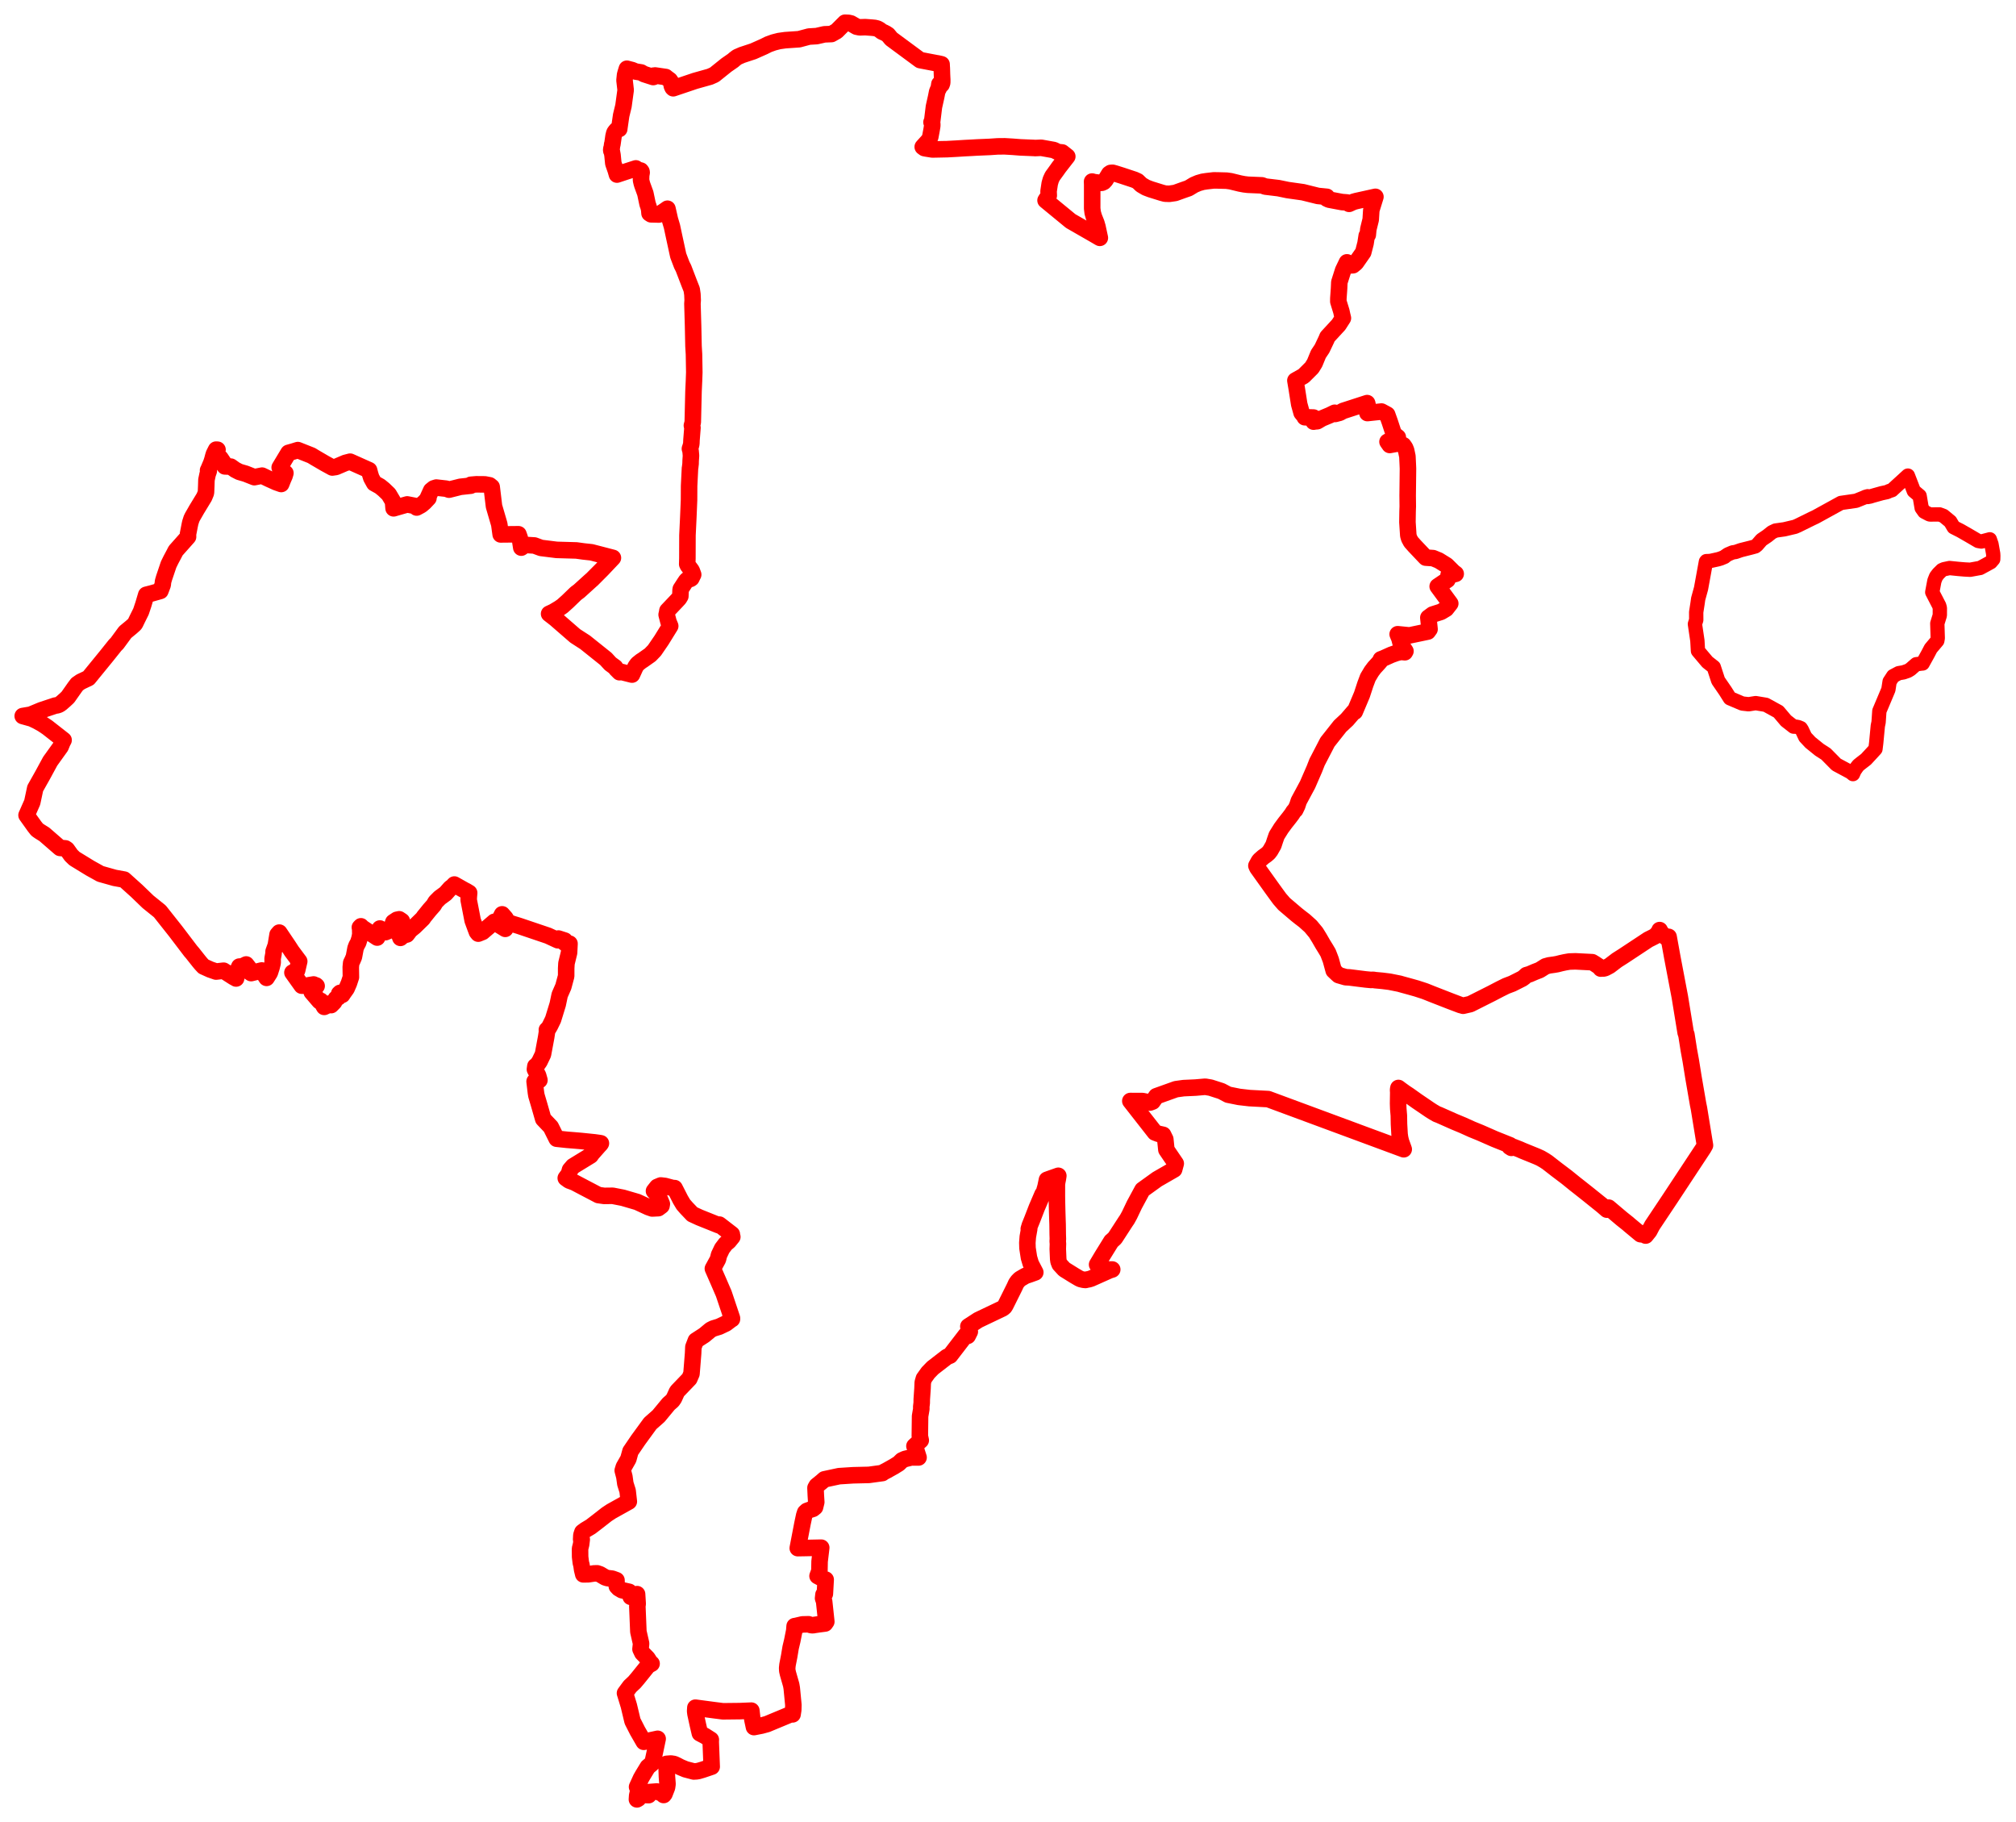 <svg width="443.801" height="401.041" xmlns="http://www.w3.org/2000/svg"><polygon points="5,157.595 6.985,158.146 8.114,158.681 9.358,159.377 10.446,160.109 13.999,162.894 13.724,163.419 13.353,164.34 11.049,167.549 9.335,170.706 7.755,173.51 7.095,176.597 5.844,179.427 7.602,181.884 8.139,182.565 8.251,182.66 8.732,182.994 9.765,183.638 13.207,186.623 14.394,186.726 14.73,186.953 15.667,188.263 16.398,188.97 19.84,191.078 22.108,192.338 25.238,193.218 27.329,193.596 30.094,196.082 32.592,198.492 35.19,200.583 38.66,204.964 41.952,209.291 42.343,209.745 43.875,211.678 44.286,212.165 44.813,212.73 46.262,213.384 47.567,213.838 49.224,213.649 51.452,215.077 51.704,215.197 51.973,215.365 52.329,213.552 52.687,212.743 53.38,212.688 54.194,212.277 55.262,213.659 55.039,214.011 55.289,214.177 57.616,213.599 58.684,215.228 59.398,214.102 59.788,212.888 60.027,211.893 60.014,210.968 60.218,209.885 60.229,209.407 60.716,208.053 61.103,205.702 61.478,205.262 63.529,208.305 64.209,209.356 65.872,211.586 65.405,213.594 64.374,214.066 66.427,216.945 67.675,216.919 68.117,216.827 69.041,216.678 69.449,217.002 69.563,216.885 69.704,217.01 68.615,218.35 70.319,220.34 70.599,220.27 71.368,221.615 71.768,221.429 72.344,220.911 72.886,221.226 73.539,220.568 73.942,219.823 74.492,219.501 74.734,219.106 74.669,218.708 74.87,218.523 75.343,218.959 75.62,218.532 76.301,217.582 76.812,216.402 77.25,215.07 77.217,212.864 77.31,211.933 77.596,211.358 77.912,210.605 78.267,208.715 78.491,208.123 78.863,207.446 79.156,206.5 79.316,205.655 79.292,204.452 79.221,204.12 79.454,203.877 79.724,204.167 83.036,206.357 83.101,205.299 83.374,204.793 83.632,204.362 84.837,205.173 85.852,204.759 86.022,204.455 86.41,203.506 86.584,202.964 87.372,202.445 87.88,202.333 88.461,202.721 88.363,204.115 87.938,205.843 88.15,206.423 88.804,205.864 89.562,205.679 90.005,205.102 90.086,204.89 91.243,203.953 93.081,202.159 93.337,201.774 94.608,200.204 95.474,199.229 95.889,198.52 96.805,197.6 98.097,196.65 99.148,195.461 99.592,195.144 99.843,194.879 100.027,194.683 102.202,195.911 102.641,196.133 103.28,196.521 103.197,197.47 103.178,198.088 104.05,202.592 104.708,204.383 104.991,205.129 105.284,205.492 106.235,205.11 108.822,202.89 109.104,203.111 109.134,203.149 111.232,204.439 110.189,201.927 110.536,201.241 111.305,202.118 111.753,202.991 113.214,203.469 113.495,203.549 114.311,203.804 120.636,205.944 122.804,206.948 122.935,206.57 124.326,207.018 124.269,207.492 125.374,207.695 125.275,209.677 124.7,212.037 124.638,213.141 124.635,214.836 124.013,217.152 123.24,218.918 123.188,219.094 122.777,221.058 121.753,224.386 121.081,225.77 120.746,226.347 120.391,226.659 120.414,227.107 120.232,228.29 119.531,232.056 118.769,233.641 118.146,234.533 117.858,234.668 117.76,235.362 118.461,236.714 118.75,237.74 117.686,238.026 117.977,240.467 118.085,241.119 118.672,243.101 119.584,246.285 121.261,248.047 122.545,250.628 124.792,250.867 126.602,251.014 127.885,251.123 130.884,251.431 131.979,251.584 132.284,251.642 132.209,251.777 131.779,252.235 130.319,253.896 130.015,254.328 126.152,256.693 125.479,257.483 125.242,258.353 124.548,259.295 125.274,259.821 126.457,260.261 128.207,261.183 128.567,261.373 131.736,263.032 132.999,263.212 134.868,263.19 137.115,263.628 140.283,264.553 142.728,265.687 143.57,265.981 144.925,265.913 145.625,265.392 145.695,264.986 145.143,263.659 144.696,262.941 143.969,262.141 144.672,261.248 145.459,260.917 146.402,261.03 148.082,261.482 148.504,261.497 149.798,264.037 150.429,265.095 151.123,265.888 152.423,267.25 153.972,267.964 158.208,269.663 158.354,269.533 161.104,271.655 161.021,272.092 161.213,272.235 160.425,273.202 159.752,273.762 158.962,274.801 158.288,276.212 158.045,277.186 156.932,279.221 158.106,281.901 159.329,284.731 161.132,290.105 161.135,290.328 160.965,290.417 159.818,291.289 158.323,292 157.027,292.398 156.436,292.696 155.033,293.863 153.184,295.059 152.643,296.476 152.58,297.892 152.224,302.351 151.757,303.444 149.238,306.067 149.029,306.312 148.375,307.756 148.014,308.288 147.187,309.012 144.987,311.671 143.133,313.309 140.477,316.953 138.789,319.436 138.323,321.126 137.325,322.878 137.089,323.654 137.451,325.039 137.665,326.566 138.167,328.16 138.429,330.487 134.557,332.646 133.557,333.308 131.514,334.906 130.041,336.032 128.813,336.769 128.206,337.22 127.984,337.89 127.935,338.808 128.061,338.826 127.929,339.91 127.691,340.863 127.706,342.653 127.861,343.939 128.007,344.479 128.145,345.459 128.401,346.512 129.485,346.499 130.756,346.307 131.457,346.287 132.078,346.497 133.219,347.174 133.721,347.336 134.769,347.46 135.715,347.807 135.736,348.83 135.792,349.137 136.193,349.569 136.91,349.994 138.515,350.36 138.846,351.457 140.245,350.867 140.379,353.011 140.303,353.51 140.533,359.127 141.119,361.69 141.127,361.813 140.999,362.966 141.404,363.822 142.342,364.774 142.543,364.986 143.141,365.932 143.441,366.164 142.659,366.588 140.392,369.405 140.224,369.6 139.674,370.251 138.693,371.165 137.588,372.664 138.435,375.43 139.242,378.809 140.331,380.947 141.724,383.369 144.775,382.707 144.101,385.915 143.808,387.26 143.762,387.465 143.623,387.918 143.48,388.174 142.601,388.911 141.493,390.732 141.096,391.431 140.244,393.298 140.632,393.569 140.267,395.238 140.213,396.041 140.523,395.858 140.718,395.201 141.239,395.04 142.788,395.109 142.898,394.43 144.609,394.303 145.781,394.756 146.093,395.077 146.276,394.843 146.839,393.404 146.944,392.66 146.82,391.037 146.732,388.469 146.752,388.221 147.691,388.15 148.386,388.257 149.013,388.544 149.81,388.961 150.737,389.347 150.928,389.426 152.723,389.896 153.321,389.863 153.781,389.783 154.668,389.521 156.671,388.843 156.455,383.348 156.479,382.904 155.19,382.082 154.067,381.491 153.651,379.713 153.106,377.213 153.03,376.623 153.079,375.857 157.291,376.418 159.146,376.654 162.91,376.613 165.404,376.509 165.625,378.464 165.98,380.129 167.654,379.797 168.864,379.465 174.09,377.292 174.474,377.329 174.623,376.353 174.653,375.236 174.298,371.568 174.171,370.841 173.467,368.384 173.316,367.726 173.287,367.148 173.36,366.44 173.729,364.556 174.05,362.625 174.405,361.139 174.851,358.901 174.928,357.909 175.133,357.883 176.648,357.53 177.996,357.497 178.53,357.681 178.94,357.714 179.331,357.642 180.267,357.503 181.629,357.328 181.902,356.931 181.423,352.443 181.193,351.792 181.28,350.968 181.586,350.805 181.762,347.666 180.99,347.419 179.974,346.877 180.387,345.749 180.424,343.666 180.737,341.034 180.784,340.64 177.331,340.714 175.617,340.743 176.657,335.332 177.041,333.529 177.253,332.889 177.617,332.557 178.315,332.301 178.974,332.088 179.421,331.723 179.691,330.624 179.599,329.175 179.522,327.472 179.782,327.015 180.906,326.102 181.486,325.593 184.721,324.901 187.82,324.703 191.279,324.62 194.259,324.214 194.458,324.043 195.149,323.692 196.957,322.676 197.077,322.591 197.831,322.125 198.548,321.428 199.231,321.116 200.638,320.773 202.211,320.787 201.585,318.812 201.304,318.287 202.694,317.011 202.492,316.081 202.546,311.698 202.812,310.149 202.817,309.932 202.802,309.646 202.907,308.782 202.916,308.003 203.081,305.633 203.135,304.278 203.382,303.417 204.313,302.114 205.333,301.063 208.465,298.642 209.142,298.364 212.65,293.801 213.029,294.023 213.492,293.098 213.172,291.947 215.353,290.531 220.751,287.959 221.122,287.639 221.34,287.292 223.337,283.281 223.691,282.504 224.041,282.008 224.518,281.523 225.744,280.807 226.676,280.494 227.909,280.047 226.917,278.134 226.819,277.805 226.518,276.797 226.331,275.594 226.194,274.713 226.159,273.537 226.192,273.097 226.261,272.208 226.568,270.489 226.475,270.483 226.705,269.711 227.206,268.475 227.828,266.867 228.228,265.834 229.504,262.853 229.705,262.781 230.169,261.173 230.477,259.678 230.979,259.494 232.978,258.789 232.866,259.506 232.731,260.177 232.665,260.675 232.661,263.198 232.675,264.424 232.727,266.605 232.79,268.646 232.821,269.456 232.849,271.712 232.882,272.711 232.853,273.065 232.851,273.261 232.893,273.76 232.858,274.905 232.953,277.103 233.028,277.649 233.275,278.271 234.294,279.379 236.517,280.76 237.568,281.376 237.906,281.529 238.533,281.674 238.955,281.715 239.431,281.597 239.641,281.579 240.21,281.404 244.266,279.592 244.847,279.413 243.596,279.419 243.091,279.218 241.515,278.329 242.643,276.437 244.647,273.2 244.805,273.077 245.438,272.494 247.785,268.873 248.119,268.388 248.636,267.449 249.72,265.172 251.5,261.877 254.736,259.547 258.477,257.393 258.828,256.093 256.767,253.062 256.528,250.745 256.053,249.774 255.032,249.553 254.245,249.252 248.829,242.33 251.504,242.338 253.154,242.667 253.732,242.45 254.553,241.275 258.874,239.729 260.56,239.495 263.174,239.375 265.324,239.189 266.494,239.389 268.875,240.156 270.363,240.941 272.779,241.428 275.058,241.691 279.172,241.91 309.017,252.952 308.405,251.244 308.215,250.443 308.101,249.655 307.974,247.413 307.942,245.523 307.813,244 307.775,242.857 307.811,240.37 307.784,240.064 307.784,239.779 307.848,239.459 308.342,239.836 309.333,240.551 310.144,241.084 311.894,242.331 314.779,244.294 315.434,244.712 316.305,245.215 316.759,245.382 320.195,246.906 322.011,247.66 324.022,248.569 325.891,249.33 329.012,250.701 332.421,252.066 332.343,252.4 332.72,252.643 332.937,252.483 333.099,252.417 334.552,252.986 335.123,253.242 338.359,254.559 339.137,254.913 339.952,255.385 340.624,255.825 342.676,257.422 344.898,259.101 346.789,260.632 347.503,261.188 349.64,262.88 352.724,265.357 353.745,266.241 354.121,265.797 354.621,266.219 357.019,268.246 358.401,269.346 358.647,269.568 361.143,271.643 361.359,271.674 361.61,271.598 361.786,271.431 362.27,271.947 363.066,270.957 363.704,269.74 367.693,263.755 374.983,252.703 375.333,252.081 374.004,243.939 373.819,243.047 372.796,237.12 372.199,233.41 371.783,231.129 371.24,227.679 371.094,227.368 369.803,219.442 368.143,210.709 367.326,206.195 366.734,206.302 366.05,205.698 365.555,205.121 365.35,204.709 365.206,205.097 364.768,205.62 364.319,206.064 363.692,206.385 362.853,206.803 357.324,210.453 355.95,211.326 354.334,212.557 353.385,213.065 353.014,213.162 352.87,213.122 352.736,213.152 352.39,213.185 352.211,212.944 351.927,212.679 351.066,212.109 350.51,211.777 346.82,211.591 345.482,211.632 344.53,211.796 343.691,211.978 342.831,212.196 342.138,212.319 341.026,212.473 340.226,212.696 339.086,213.414 338.914,213.515 337.826,213.938 336.73,214.414 336.024,214.623 335.546,215.071 335.123,215.382 332.904,216.5 331.557,217.011 330.186,217.692 328.381,218.633 323.676,221 322.092,221.364 321.824,221.278 321.525,221.208 319.366,220.392 315.339,218.822 313.961,218.269 313.569,218.121 311.881,217.573 310.571,217.203 308.414,216.611 308.103,216.517 305.905,216.078 304.291,215.875 302.69,215.728 302.305,215.658 301.792,215.682 300.647,215.573 297.056,215.125 296.229,215.079 294.681,214.627 294.407,214.385 293.599,213.621 292.972,211.319 292.702,210.601 292.359,209.721 291.876,208.9 291.222,207.845 290.412,206.442 289.681,205.257 288.537,203.88 287.167,202.645 286.205,201.909 285.406,201.273 282.684,198.955 281.693,197.819 280.743,196.516 280.107,195.639 276.789,190.997 276.583,190.538 277.125,189.55 277.345,189.283 278.085,188.634 278.788,188.131 279.275,187.706 279.653,187.206 280.331,186.014 280.68,184.945 281.048,183.893 282.031,182.315 282.916,181.111 283.849,179.935 284.399,179.204 284.592,178.898 284.815,178.545 285.131,178.26 285.576,177.333 285.914,176.3 287.847,172.704 289.351,169.245 289.949,167.721 290.162,167.32 292.226,163.336 295.005,159.821 296.539,158.39 298.048,156.636 298.239,156.644 299.811,152.92 300.565,150.62 301.132,149.113 301.918,147.795 302.549,146.952 303.471,145.947 303.802,145.565 303.982,145.119 304.528,144.911 306.279,144.124 307.368,143.735 308.095,143.541 308.626,143.497 309.252,143.563 309.395,143.315 308.391,141.779 308.075,140.55 307.681,139.592 310.283,139.852 314.318,139.006 314.7,138.482 314.434,135.948 315.37,135.255 317.222,134.667 318.343,133.997 319.258,132.831 316.49,129.064 318.641,127.611 318.817,127.204 318.893,126.539 319.224,126.557 319.652,126.494 320.457,126.297 319.978,125.944 318.451,124.426 316.731,123.358 315.48,122.843 313.858,122.731 311.44,120.179 310.625,119.266 310.208,118.49 310.025,117.855 309.831,114.928 309.869,112.484 309.907,111.469 309.882,109.08 309.949,103.139 309.909,102.196 309.825,100.449 309.547,99.131 309.316,98.551 308.932,97.993 308.316,97.662 307.624,97.63 305.935,97.938 305.444,97.233 306.347,96.786 306.633,96.771 307.71,96.228 306.829,95.541 305.943,92.853 305.375,91.259 304.12,90.58 301.02,90.914 301.102,90.141 301.112,89.62 301.075,89.23 300.999,88.847 300.959,88.724 295.669,90.439 294.941,90.842 293.92,91.113 293.821,90.851 292.719,91.391 291.022,92.097 290.008,92.697 289.885,92.723 289.68,92.727 289.427,92.75 289.178,92.807 289.157,91.899 287.635,91.854 287.234,91.832 287.18,91.648 286.532,90.857 286.009,88.975 285.465,85.529 285.166,83.755 286.974,82.737 287.373,82.339 288.273,81.442 288.791,80.925 289.416,79.909 290.234,77.923 291.033,76.732 291.987,74.72 292.222,74.152 294.695,71.469 295.626,70.017 295.447,69.274 295.285,68.523 294.62,66.362 294.627,65.658 294.778,63.53 294.842,62.111 295.68,59.483 296.516,57.742 297.236,58.418 297.843,58.379 298.484,57.853 300.101,55.533 300.607,53.564 300.871,51.876 301.103,51.691 301.222,50.451 301.747,48.326 301.879,46.238 302.783,43.32 298.595,44.245 297.964,44.417 296.989,44.864 296.516,44.56 295.407,44.473 294.625,44.326 292.936,44.008 292.564,43.938 292.365,43.844 292.076,43.708 292.087,43.318 290.133,43.126 286.835,42.307 283.476,41.833 281.436,41.411 278.542,41.063 277.803,40.795 274.726,40.666 273.904,40.568 273,40.4 270.919,39.892 270.02,39.766 268.078,39.713 267.197,39.703 265.664,39.879 264.786,40.01 263.809,40.289 262.862,40.69 261.649,41.423 260.543,41.806 258.701,42.469 257.421,42.655 256.486,42.622 255.782,42.438 253.305,41.669 252.268,41.273 251.253,40.678 250.439,39.894 249.739,39.569 246.998,38.66 245.473,38.178 244.915,38.028 244.494,38.061 244.185,38.269 243.339,39.648 242.984,40.032 242.561,40.228 242.183,40.252 240.851,40.085 240.412,39.958 240.435,40.685 240.433,45.885 240.548,46.824 240.823,47.761 241.356,49.099 241.594,49.919 242.12,52.349 240.785,51.569 235.704,48.652 230.167,44.101 230.873,43.033 230.83,42.095 231.088,40.387 231.333,39.538 231.675,38.8 232.744,37.323 233.103,36.812 234.952,34.442 233.822,33.555 232.914,33.473 232,33.025 229.217,32.527 227.872,32.587 227.702,32.568 224.597,32.437 222.913,32.305 221.17,32.204 219.614,32.219 217.908,32.335 215.096,32.455 213.732,32.534 212.395,32.601 210.634,32.712 208.32,32.839 208.277,32.835 208.055,32.838 205.252,32.895 203.957,32.689 203.492,32.599 203.13,32.33 204.551,30.762 204.796,30.109 205.103,28.451 205.227,27.663 205.229,27.321 205.059,26.903 205.218,26.611 205.598,23.503 206.088,21.313 206.301,20.226 206.492,19.737 206.651,19.473 206.798,18.498 207.282,18.603 207.388,18.3 207.419,18.166 207.424,17.43 207.413,17.348 207.366,16.35 207.337,15.27 207.322,14.897 207.302,14.678 207.282,14.157 207.107,14.108 206.403,13.953 206.125,13.911 202.55,13.229 196.208,8.545 195.489,7.672 195.056,7.386 194.645,7.173 194.113,6.939 193.627,6.551 193.14,6.288 192.572,6.147 191.824,6.076 190.47,5.977 189.267,6.016 188.558,5.87 187.337,5.157 186.808,5.034 186.022,5 184.176,6.85 183.031,7.493 181.487,7.554 179.769,7.947 178.081,8.049 175.905,8.632 172.866,8.841 171.498,9.034 170.32,9.335 169.146,9.758 168.177,10.243 165.829,11.286 163.359,12.101 162.295,12.565 161.735,12.99 161.38,13.3 159.912,14.318 157.262,16.446 156.287,16.882 153.013,17.802 148.2,19.426 148.061,19.283 147.914,18.952 147.872,18.829 147.948,18.572 147.888,18.298 147.454,17.641 146.763,17.132 146.552,16.952 144.216,16.611 144.12,16.649 143.882,16.647 143.88,16.94 143.787,16.956 141.757,16.303 141.148,15.948 139.894,15.741 139.172,15.433 138.002,15.128 137.737,15.986 137.604,16.482 137.482,17.668 137.729,19.817 137.25,23.318 136.741,25.411 136.629,26.188 136.337,28.211 136.323,28.386 135.712,28.62 135.513,28.904 135.485,28.884 135.448,28.937 135.467,28.949 135.363,29.098 135.344,29.085 135.298,29.151 135.326,29.171 135.224,29.318 135.069,29.94 134.808,31.758 134.77,31.759 134.646,32.709 134.594,32.702 134.586,32.764 134.637,32.771 134.631,32.822 134.579,32.816 134.571,32.881 134.622,32.887 134.614,32.946 134.563,32.94 134.555,33 134.607,33.007 134.582,33.195 134.677,33.254 134.835,34.122 135.018,35.97 135.545,37.481 135.817,38.424 137.93,37.723 139.976,37.065 140.088,37.282 141.062,37.544 141.213,37.756 141.257,37.969 141.15,38.567 141.113,39.634 141.263,40.286 141.401,40.747 142.066,42.57 142.526,44.756 142.59,45.001 142.761,45.482 142.91,46.082 142.986,46.95 143.323,47.17 145.054,47.213 146.099,46.523 146.523,46.233 146.933,45.941 147.468,48.304 147.926,49.847 148.335,51.768 149.306,56.248 150.092,58.314 150.457,59.028 151.713,62.305 152.275,63.73 152.428,64.787 152.485,66.089 152.431,66.855 152.575,71.771 152.668,76.205 152.774,77.951 152.842,81.936 152.77,83.937 152.667,86.152 152.506,92.946 152.323,93.636 152.314,93.655 152.439,94.137 152.221,96.884 152.2,97.505 152.153,97.869 152.05,98.243 152.014,98.352 152.003,98.416 151.939,98.579 151.878,98.77 152.025,99.249 152.114,100.281 152.037,101.418 152.024,102.053 151.931,102.865 151.895,102.993 151.699,106.953 151.684,110.047 151.529,113.768 151.337,117.818 151.322,122.885 151.284,124.159 151.436,124.468 152.084,125.325 152.277,125.6 152.598,126.47 152.56,126.536 152.192,127.291 151.985,127.423 151.293,127.594 151.052,127.83 150.72,128.323 149.865,129.642 149.819,129.925 149.77,131.219 149.484,131.697 148.888,132.339 146.924,134.409 146.813,135.131 146.786,135.126 146.754,135.293 147.168,136.889 147.541,137.79 145.611,140.91 144.077,143.153 143.141,144.127 141.475,145.301 141.14,145.508 140.337,146.15 139.916,146.728 139.124,148.477 136.78,147.885 136.381,147.954 135.608,147.176 135.421,146.872 134.356,146.095 133.386,145.032 128.811,141.372 126.621,139.959 122.21,136.129 120.879,135.097 121.801,134.671 123.114,133.89 123.823,133.394 124.969,132.368 126.677,130.716 126.844,130.57 127.476,130.099 129.926,127.877 130.363,127.493 132.568,125.278 134.927,122.785 130.209,121.56 128.45,121.369 126.889,121.153 122.536,121.027 119.108,120.599 117.646,120.058 115.584,119.933 114.754,120.532 114.421,118.393 114.133,117.587 110.218,117.625 109.911,115.401 108.75,111.429 108.238,107.177 107.785,106.814 106.734,106.613 104.849,106.596 103.642,106.7 103.623,106.899 101.358,107.145 98.847,107.776 98.243,107.559 96.05,107.314 95.483,107.496 94.919,107.949 94.194,109.546 94.317,109.631 93.424,110.574 92.817,111.089 92.551,111.263 91.724,111.706 91.563,111.393 89.64,111.02 86.644,111.882 86.52,110.371 85.572,108.775 84.48,107.729 83.648,107.052 82.38,106.345 81.736,105.175 81.481,104.37 81.25,103.482 77.076,101.615 76.022,101.891 73.951,102.778 73.15,102.893 71.496,101.985 69.366,100.743 68.564,100.253 65.563,99.065 64.601,99.365 63.508,99.672 61.569,102.898 61.717,103.225 62.084,103.531 62.828,104.124 62.64,104.757 62.334,105.447 61.906,106.527 60.813,106.141 59.19,105.407 57.692,104.687 55.989,105.024 54.072,104.265 52.687,103.861 51.767,103.388 50.802,102.701 49.497,102.654 49.31,101.983 48.527,100.818 48.238,100.61 47.711,100.257 47.347,100.027 47.882,98.982 47.576,98.963 47.106,99.901 46.965,100.334 46.744,101.169 46.531,101.83 45.968,103.172 45.799,103.523 45.969,103.64 45.705,104.39 45.449,105.612 45.408,106.928 45.345,108.414 45.28,108.613 44.947,109.416 43.24,112.223 43.014,112.627 42.371,113.74 42.161,114.177 41.894,115.01 41.808,115.398 41.735,115.763 41.385,117.566 41.397,118.152 38.685,121.203 38.319,121.914 37.642,123.186 37.122,124.243 36.136,127.16 35.895,127.987 35.822,128.696 35.302,130.065 33.428,130.595 32.19,130.914 31.559,133.043 31.039,134.598 30.246,136.197 29.756,137.21 29.601,137.417 28.917,138.027 27.561,139.146 25.759,141.6 25.363,141.993 23.427,144.413 19.493,149.232 17.77,150.052 17.001,150.581 16.504,151.231 14.938,153.455 14.29,154.062 13.498,154.755 13.046,155.076 12.594,155.238 12.168,155.294 9.059,156.331 6.733,157.301 5,157.595" stroke="red" stroke-width="3.641px" fill="none" stroke-linejoin="round" vector-effect="non-scaling-stroke"></polygon><polygon points="373.119,137.349 373.66,141.006 373.79,143.258 375.871,145.722 377.268,146.822 378.238,149.79 379.812,152.082 380.824,153.689 383.546,154.845 384.945,155.002 386.498,154.756 388.736,155.129 391.502,156.651 393.168,158.621 394.838,159.927 395.383,159.945 395.89,160.045 396.426,160.268 396.662,160.638 397.409,162.215 398.529,163.414 400.518,165.021 401.969,165.955 404.254,168.269 407.409,169.964 407.911,170.378 408.248,169.607 408.778,168.835 409.103,168.43 409.642,167.995 410.792,167.107 411.222,166.641 412.042,165.756 412.862,164.858 413.025,163.537 413.383,159.76 413.449,159.449 413.551,158.963 413.646,157.579 413.721,156.494 415.028,153.392 415.708,151.775 415.981,150.009 416.763,148.808 417.98,148.163 419.023,147.984 420.004,147.648 420.549,147.315 421.831,146.198 422.985,146.048 423.251,146.029 424.4,143.947 425.044,142.719 426.476,141.02 426.574,140.445 426.523,138.763 426.477,137.219 427.031,135.428 427.038,133.826 426.893,133.298 425.648,130.894 425.367,130.35 425.834,127.854 426.204,126.915 426.713,126.254 427.498,125.48 427.941,125.283 429.171,125.022 431.128,125.221 432.469,125.334 433.706,125.401 435.917,125 438.235,123.734 438.485,123.443 438.782,123.098 438.801,122.35 438.775,121.855 438.405,119.78 438.037,118.706 436.195,119.19 435.475,119.062 433.45,117.877 431.583,116.805 430.084,116.047 429.338,114.791 427.836,113.548 426.96,113.221 424.901,113.242 424.724,113.204 423.61,112.622 423.035,111.808 422.582,109.138 421.308,108.068 420,104.68 416.557,107.824 416.501,107.883 415.856,108.091 415.441,108.296 414.244,108.553 412.217,109.121 411.725,109.276 411.128,109.392 411.148,109.225 410.713,109.345 410.247,109.551 408.582,110.22 405.265,110.696 399.67,113.774 398.923,114.123 395.803,115.66 395.146,115.945 392.806,116.499 390.867,116.773 390.068,117.152 389.047,117.964 387.785,118.819 386.783,119.971 386.421,120.259 385.515,120.509 383.227,121.086 382.082,121.483 381.412,121.583 380.376,122.026 379.778,122.429 379.655,122.559 378.802,122.917 378.22,123.091 376.614,123.443 376.267,123.48 375.629,123.504 375.543,123.622 374.466,129.524 373.835,131.824 373.697,132.817 373.399,134.741 373.408,136.449 373.119,137.349" stroke="red" stroke-width="3.155px" fill="none" stroke-linejoin="round" vector-effect="non-scaling-stroke"></polygon></svg>